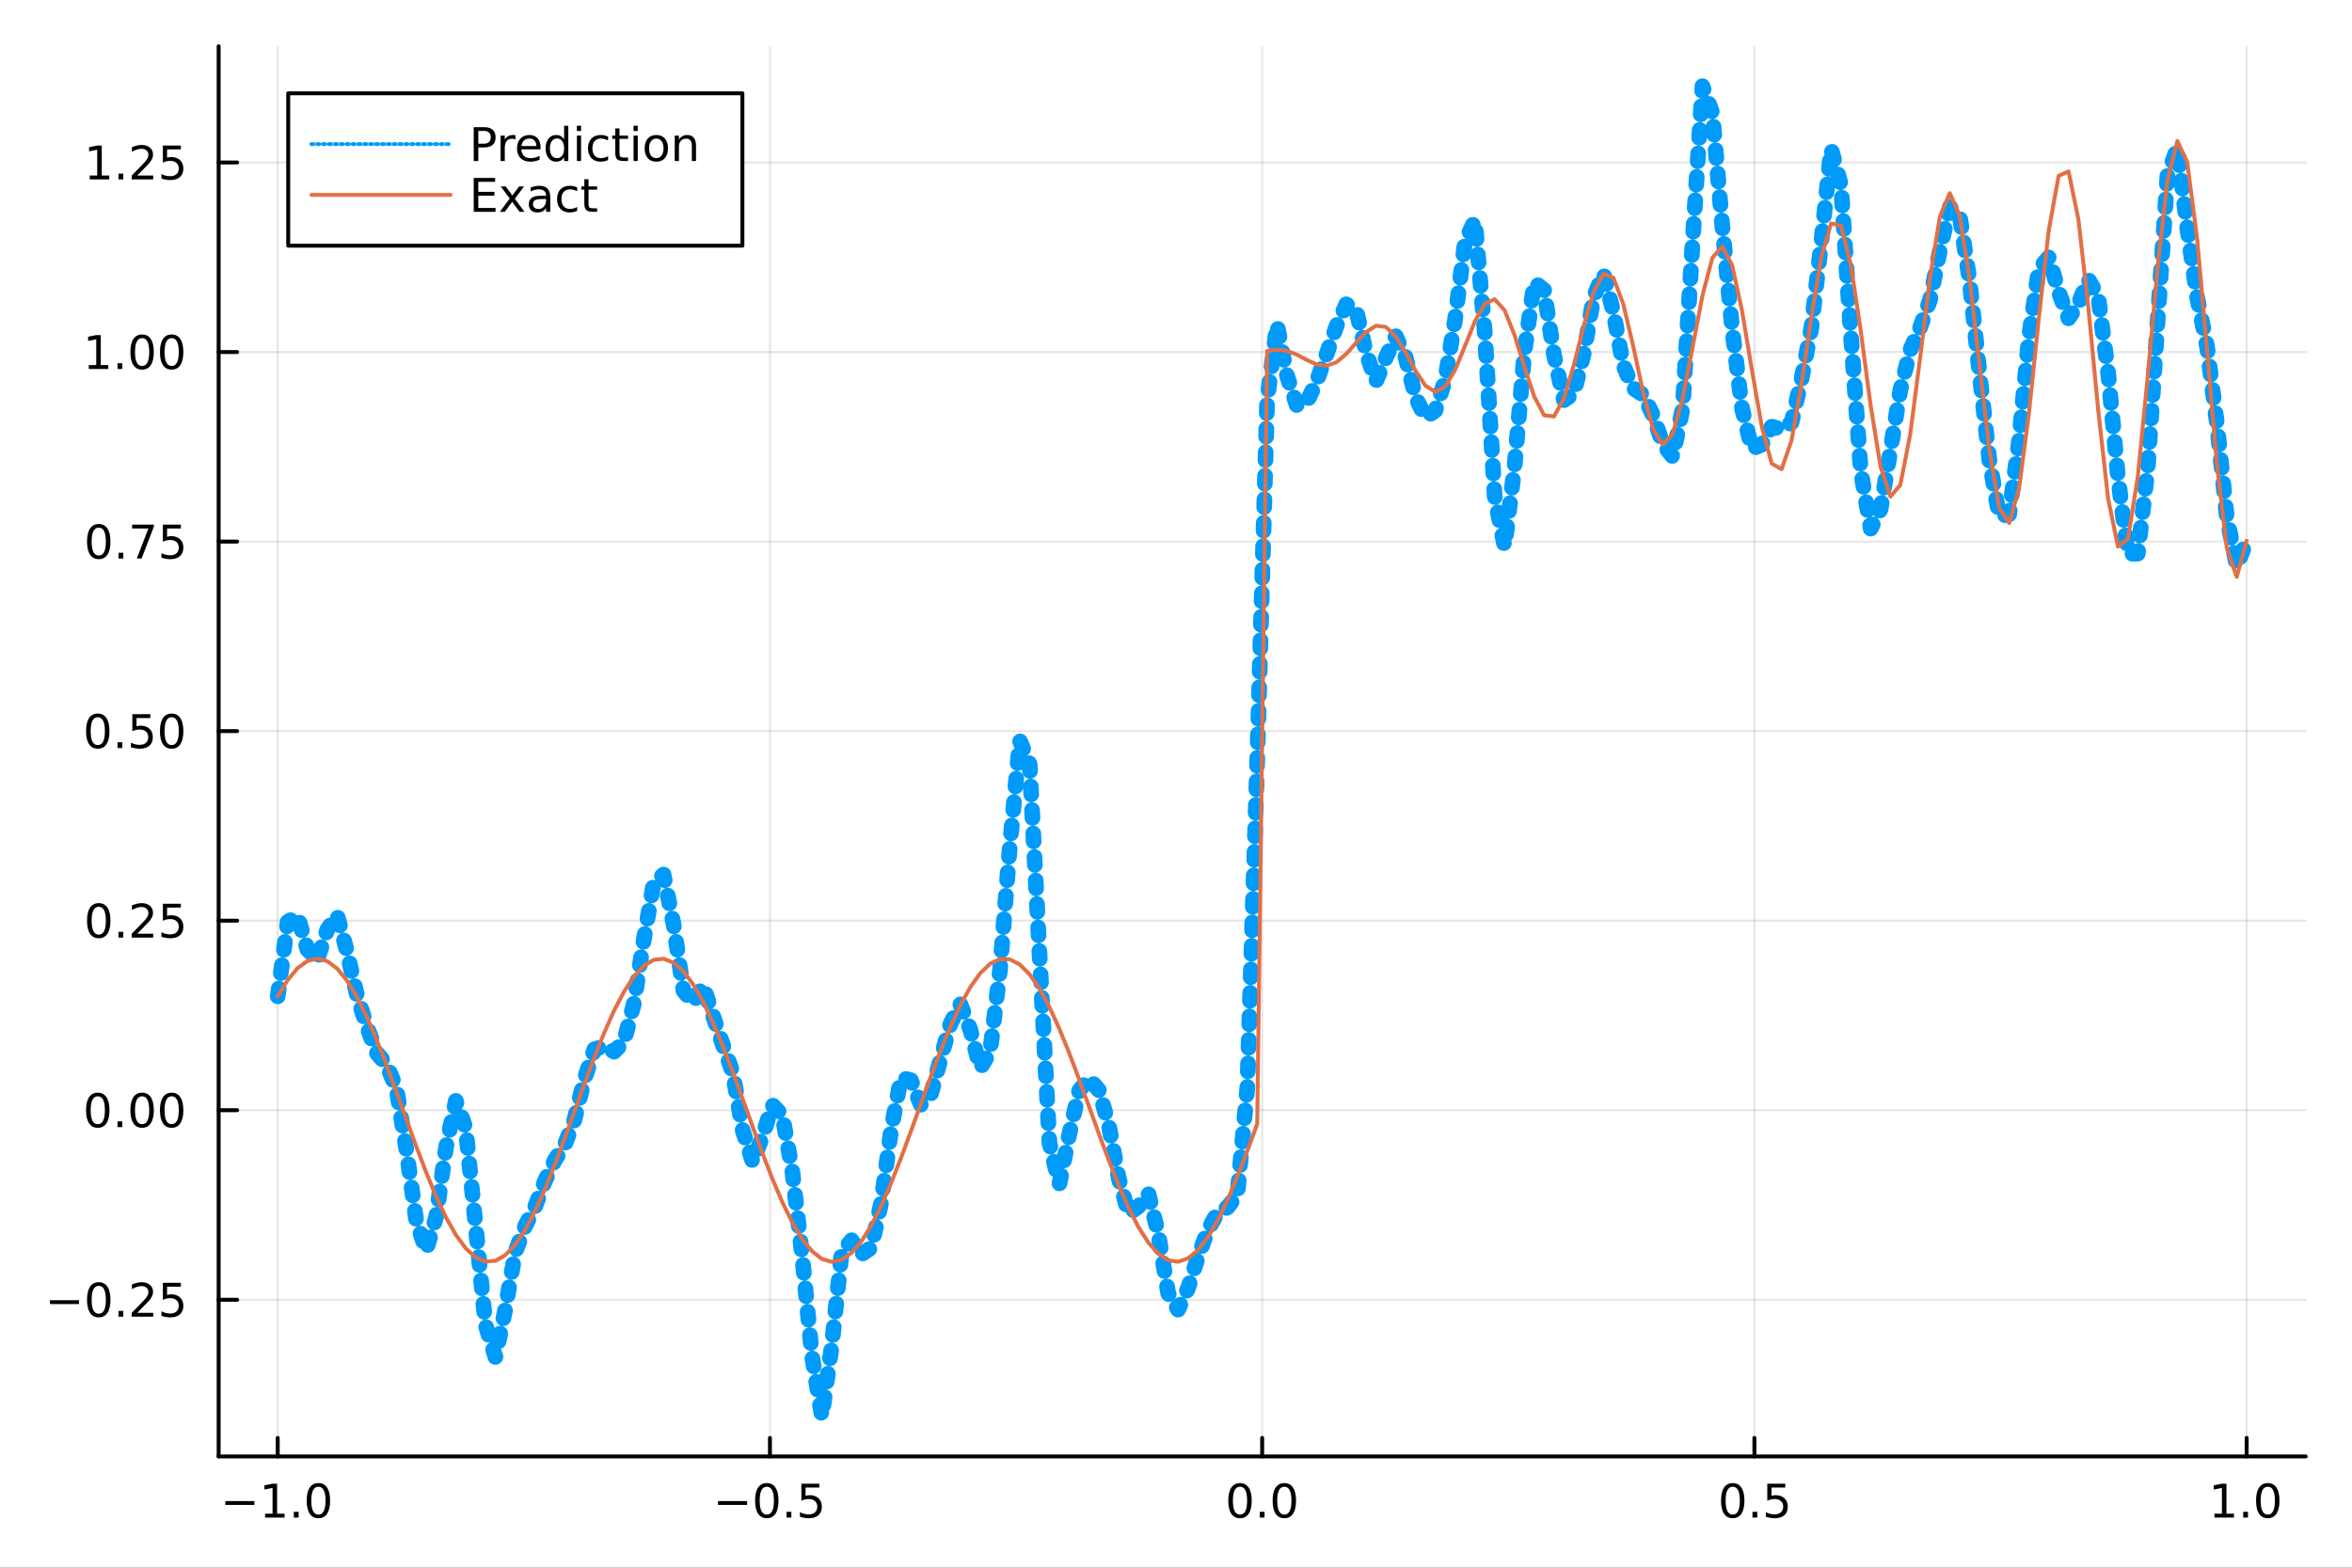 <?xml version="1.0" encoding="utf-8"?>
<svg xmlns="http://www.w3.org/2000/svg" xmlns:xlink="http://www.w3.org/1999/xlink" width="600" height="400" viewBox="0 0 2400 1600">
<rect x="0" y="0" width="2400" height="1600" fill="#333333" stroke="none"/>
<defs>
  <clipPath id="clip300">
    <rect x="0" y="0" width="2400" height="1600"/>
  </clipPath>
</defs>
<path clip-path="url(#clip300)" d="
M0 1600 L2400 1600 L2400 0 L0 0  Z
  " fill="#ffffff" fill-rule="evenodd" fill-opacity="1"/>
<defs>
  <clipPath id="clip301">
    <rect x="480" y="0" width="1681" height="1600"/>
  </clipPath>
</defs>
<path clip-path="url(#clip300)" d="
M223.103 1486.45 L2352.76 1486.45 L2352.76 47.244 L223.103 47.244  Z
  " fill="#ffffff" fill-rule="evenodd" fill-opacity="1"/>
<defs>
  <clipPath id="clip302">
    <rect x="223" y="47" width="2131" height="1440"/>
  </clipPath>
</defs>
<polyline clip-path="url(#clip302)" style="stroke:#000000; stroke-linecap:round; stroke-linejoin:round; stroke-width:2; stroke-opacity:0.1; fill:none" points="
  283.376,1486.45 283.376,47.244 
  "/>
<polyline clip-path="url(#clip302)" style="stroke:#000000; stroke-linecap:round; stroke-linejoin:round; stroke-width:2; stroke-opacity:0.1; fill:none" points="
  785.652,1486.45 785.652,47.244 
  "/>
<polyline clip-path="url(#clip302)" style="stroke:#000000; stroke-linecap:round; stroke-linejoin:round; stroke-width:2; stroke-opacity:0.1; fill:none" points="
  1287.93,1486.45 1287.93,47.244 
  "/>
<polyline clip-path="url(#clip302)" style="stroke:#000000; stroke-linecap:round; stroke-linejoin:round; stroke-width:2; stroke-opacity:0.1; fill:none" points="
  1790.21,1486.45 1790.21,47.244 
  "/>
<polyline clip-path="url(#clip302)" style="stroke:#000000; stroke-linecap:round; stroke-linejoin:round; stroke-width:2; stroke-opacity:0.1; fill:none" points="
  2292.48,1486.45 2292.48,47.244 
  "/>
<polyline clip-path="url(#clip300)" style="stroke:#000000; stroke-linecap:round; stroke-linejoin:round; stroke-width:4; stroke-opacity:1; fill:none" points="
  223.103,1486.45 2352.76,1486.45 
  "/>
<polyline clip-path="url(#clip300)" style="stroke:#000000; stroke-linecap:round; stroke-linejoin:round; stroke-width:4; stroke-opacity:1; fill:none" points="
  283.376,1486.45 283.376,1467.55 
  "/>
<polyline clip-path="url(#clip300)" style="stroke:#000000; stroke-linecap:round; stroke-linejoin:round; stroke-width:4; stroke-opacity:1; fill:none" points="
  785.652,1486.45 785.652,1467.55 
  "/>
<polyline clip-path="url(#clip300)" style="stroke:#000000; stroke-linecap:round; stroke-linejoin:round; stroke-width:4; stroke-opacity:1; fill:none" points="
  1287.93,1486.45 1287.93,1467.55 
  "/>
<polyline clip-path="url(#clip300)" style="stroke:#000000; stroke-linecap:round; stroke-linejoin:round; stroke-width:4; stroke-opacity:1; fill:none" points="
  1790.21,1486.45 1790.21,1467.55 
  "/>
<polyline clip-path="url(#clip300)" style="stroke:#000000; stroke-linecap:round; stroke-linejoin:round; stroke-width:4; stroke-opacity:1; fill:none" points="
  2292.48,1486.45 2292.48,1467.55 
  "/>
<path clip-path="url(#clip300)" d="M229.904 1532.02 L259.58 1532.02 L259.58 1535.95 L229.904 1535.95 L229.904 1532.02 Z" fill="#000000" fill-rule="evenodd" fill-opacity="1" /><path clip-path="url(#clip300)" d="M270.482 1544.91 L278.121 1544.91 L278.121 1518.55 L269.811 1520.21 L269.811 1515.95 L278.075 1514.29 L282.751 1514.29 L282.751 1544.91 L290.39 1544.91 L290.39 1548.85 L270.482 1548.85 L270.482 1544.91 Z" fill="#000000" fill-rule="evenodd" fill-opacity="1" /><path clip-path="url(#clip300)" d="M299.834 1542.97 L304.718 1542.97 L304.718 1548.85 L299.834 1548.85 L299.834 1542.97 Z" fill="#000000" fill-rule="evenodd" fill-opacity="1" /><path clip-path="url(#clip300)" d="M324.903 1517.37 Q321.292 1517.37 319.463 1520.93 Q317.658 1524.47 317.658 1531.6 Q317.658 1538.71 319.463 1542.27 Q321.292 1545.82 324.903 1545.82 Q328.538 1545.82 330.343 1542.27 Q332.172 1538.71 332.172 1531.6 Q332.172 1524.47 330.343 1520.93 Q328.538 1517.37 324.903 1517.37 M324.903 1513.66 Q330.713 1513.66 333.769 1518.27 Q336.848 1522.85 336.848 1531.6 Q336.848 1540.33 333.769 1544.94 Q330.713 1549.52 324.903 1549.52 Q319.093 1549.52 316.014 1544.94 Q312.959 1540.33 312.959 1531.6 Q312.959 1522.85 316.014 1518.27 Q319.093 1513.66 324.903 1513.66 Z" fill="#000000" fill-rule="evenodd" fill-opacity="1" /><path clip-path="url(#clip300)" d="M732.678 1532.02 L762.354 1532.02 L762.354 1535.95 L732.678 1535.95 L732.678 1532.02 Z" fill="#000000" fill-rule="evenodd" fill-opacity="1" /><path clip-path="url(#clip300)" d="M782.446 1517.37 Q778.835 1517.37 777.007 1520.93 Q775.201 1524.47 775.201 1531.6 Q775.201 1538.71 777.007 1542.27 Q778.835 1545.82 782.446 1545.82 Q786.081 1545.82 787.886 1542.27 Q789.715 1538.71 789.715 1531.6 Q789.715 1524.47 787.886 1520.93 Q786.081 1517.37 782.446 1517.37 M782.446 1513.66 Q788.257 1513.66 791.312 1518.27 Q794.391 1522.85 794.391 1531.6 Q794.391 1540.33 791.312 1544.94 Q788.257 1549.52 782.446 1549.52 Q776.636 1549.52 773.558 1544.94 Q770.502 1540.33 770.502 1531.6 Q770.502 1522.85 773.558 1518.27 Q776.636 1513.66 782.446 1513.66 Z" fill="#000000" fill-rule="evenodd" fill-opacity="1" /><path clip-path="url(#clip300)" d="M802.608 1542.97 L807.493 1542.97 L807.493 1548.85 L802.608 1548.85 L802.608 1542.97 Z" fill="#000000" fill-rule="evenodd" fill-opacity="1" /><path clip-path="url(#clip300)" d="M817.724 1514.29 L836.08 1514.29 L836.08 1518.22 L822.006 1518.22 L822.006 1526.7 Q823.025 1526.35 824.043 1526.19 Q825.062 1526 826.08 1526 Q831.867 1526 835.247 1529.17 Q838.627 1532.34 838.627 1537.76 Q838.627 1543.34 835.155 1546.44 Q831.682 1549.52 825.363 1549.52 Q823.187 1549.52 820.918 1549.15 Q818.673 1548.78 816.266 1548.04 L816.266 1543.34 Q818.349 1544.47 820.571 1545.03 Q822.793 1545.58 825.27 1545.58 Q829.275 1545.58 831.613 1543.48 Q833.951 1541.37 833.951 1537.76 Q833.951 1534.15 831.613 1532.04 Q829.275 1529.94 825.27 1529.94 Q823.395 1529.94 821.52 1530.35 Q819.668 1530.77 817.724 1531.65 L817.724 1514.29 Z" fill="#000000" fill-rule="evenodd" fill-opacity="1" /><path clip-path="url(#clip300)" d="M1265.31 1517.37 Q1261.7 1517.37 1259.87 1520.93 Q1258.07 1524.47 1258.07 1531.6 Q1258.07 1538.71 1259.87 1542.27 Q1261.7 1545.82 1265.31 1545.82 Q1268.95 1545.82 1270.75 1542.27 Q1272.58 1538.71 1272.58 1531.6 Q1272.58 1524.47 1270.75 1520.93 Q1268.95 1517.37 1265.31 1517.37 M1265.31 1513.66 Q1271.12 1513.66 1274.18 1518.27 Q1277.26 1522.85 1277.26 1531.6 Q1277.26 1540.33 1274.18 1544.94 Q1271.12 1549.52 1265.31 1549.52 Q1259.5 1549.52 1256.42 1544.94 Q1253.37 1540.33 1253.37 1531.6 Q1253.37 1522.85 1256.42 1518.27 Q1259.5 1513.66 1265.31 1513.66 Z" fill="#000000" fill-rule="evenodd" fill-opacity="1" /><path clip-path="url(#clip300)" d="M1285.48 1542.97 L1290.36 1542.97 L1290.36 1548.85 L1285.48 1548.85 L1285.48 1542.97 Z" fill="#000000" fill-rule="evenodd" fill-opacity="1" /><path clip-path="url(#clip300)" d="M1310.54 1517.37 Q1306.93 1517.37 1305.11 1520.93 Q1303.3 1524.47 1303.3 1531.6 Q1303.3 1538.71 1305.11 1542.27 Q1306.93 1545.82 1310.54 1545.82 Q1314.18 1545.82 1315.98 1542.27 Q1317.81 1538.71 1317.81 1531.6 Q1317.81 1524.47 1315.98 1520.93 Q1314.18 1517.37 1310.54 1517.37 M1310.54 1513.66 Q1316.35 1513.66 1319.41 1518.27 Q1322.49 1522.85 1322.49 1531.6 Q1322.49 1540.33 1319.41 1544.94 Q1316.35 1549.52 1310.54 1549.52 Q1304.73 1549.52 1301.66 1544.94 Q1298.6 1540.33 1298.6 1531.6 Q1298.6 1522.85 1301.66 1518.27 Q1304.73 1513.66 1310.54 1513.66 Z" fill="#000000" fill-rule="evenodd" fill-opacity="1" /><path clip-path="url(#clip300)" d="M1768.09 1517.37 Q1764.48 1517.37 1762.65 1520.93 Q1760.84 1524.47 1760.84 1531.6 Q1760.84 1538.71 1762.65 1542.27 Q1764.48 1545.82 1768.09 1545.82 Q1771.72 1545.82 1773.53 1542.27 Q1775.36 1538.71 1775.36 1531.6 Q1775.36 1524.47 1773.53 1520.93 Q1771.72 1517.37 1768.09 1517.37 M1768.09 1513.66 Q1773.9 1513.66 1776.95 1518.27 Q1780.03 1522.85 1780.03 1531.6 Q1780.03 1540.33 1776.95 1544.94 Q1773.9 1549.52 1768.09 1549.52 Q1762.28 1549.52 1759.2 1544.94 Q1756.14 1540.33 1756.14 1531.6 Q1756.14 1522.85 1759.2 1518.27 Q1762.28 1513.66 1768.09 1513.66 Z" fill="#000000" fill-rule="evenodd" fill-opacity="1" /><path clip-path="url(#clip300)" d="M1788.25 1542.97 L1793.13 1542.97 L1793.13 1548.85 L1788.25 1548.85 L1788.25 1542.97 Z" fill="#000000" fill-rule="evenodd" fill-opacity="1" /><path clip-path="url(#clip300)" d="M1803.37 1514.29 L1821.72 1514.29 L1821.72 1518.22 L1807.65 1518.22 L1807.65 1526.7 Q1808.67 1526.35 1809.69 1526.19 Q1810.7 1526 1811.72 1526 Q1817.51 1526 1820.89 1529.17 Q1824.27 1532.34 1824.27 1537.76 Q1824.27 1543.34 1820.8 1546.44 Q1817.32 1549.52 1811 1549.52 Q1808.83 1549.52 1806.56 1549.15 Q1804.31 1548.78 1801.91 1548.04 L1801.91 1543.34 Q1803.99 1544.47 1806.21 1545.03 Q1808.44 1545.58 1810.91 1545.58 Q1814.92 1545.58 1817.25 1543.48 Q1819.59 1541.37 1819.59 1537.76 Q1819.59 1534.15 1817.25 1532.04 Q1814.92 1529.94 1810.91 1529.94 Q1809.04 1529.94 1807.16 1530.35 Q1805.31 1530.77 1803.37 1531.65 L1803.37 1514.29 Z" fill="#000000" fill-rule="evenodd" fill-opacity="1" /><path clip-path="url(#clip300)" d="M2259.64 1544.91 L2267.27 1544.91 L2267.27 1518.55 L2258.96 1520.21 L2258.96 1515.95 L2267.23 1514.29 L2271.9 1514.29 L2271.9 1544.91 L2279.54 1544.91 L2279.54 1548.85 L2259.64 1548.85 L2259.64 1544.91 Z" fill="#000000" fill-rule="evenodd" fill-opacity="1" /><path clip-path="url(#clip300)" d="M2288.99 1542.97 L2293.87 1542.97 L2293.87 1548.85 L2288.99 1548.85 L2288.99 1542.97 Z" fill="#000000" fill-rule="evenodd" fill-opacity="1" /><path clip-path="url(#clip300)" d="M2314.06 1517.37 Q2310.45 1517.37 2308.62 1520.93 Q2306.81 1524.47 2306.81 1531.6 Q2306.81 1538.71 2308.62 1542.27 Q2310.45 1545.82 2314.06 1545.82 Q2317.69 1545.82 2319.5 1542.27 Q2321.33 1538.71 2321.33 1531.6 Q2321.33 1524.47 2319.5 1520.93 Q2317.69 1517.37 2314.06 1517.37 M2314.06 1513.66 Q2319.87 1513.66 2322.92 1518.27 Q2326 1522.85 2326 1531.6 Q2326 1540.33 2322.92 1544.94 Q2319.87 1549.52 2314.06 1549.52 Q2308.25 1549.52 2305.17 1544.94 Q2302.11 1540.33 2302.11 1531.6 Q2302.11 1522.85 2305.17 1518.27 Q2308.25 1513.66 2314.06 1513.66 Z" fill="#000000" fill-rule="evenodd" fill-opacity="1" /><polyline clip-path="url(#clip302)" style="stroke:#000000; stroke-linecap:round; stroke-linejoin:round; stroke-width:2; stroke-opacity:0.1; fill:none" points="
  223.103,1326.56 2352.76,1326.56 
  "/>
<polyline clip-path="url(#clip302)" style="stroke:#000000; stroke-linecap:round; stroke-linejoin:round; stroke-width:2; stroke-opacity:0.1; fill:none" points="
  223.103,1133.1 2352.76,1133.1 
  "/>
<polyline clip-path="url(#clip302)" style="stroke:#000000; stroke-linecap:round; stroke-linejoin:round; stroke-width:2; stroke-opacity:0.1; fill:none" points="
  223.103,939.647 2352.76,939.647 
  "/>
<polyline clip-path="url(#clip302)" style="stroke:#000000; stroke-linecap:round; stroke-linejoin:round; stroke-width:2; stroke-opacity:0.1; fill:none" points="
  223.103,746.191 2352.76,746.191 
  "/>
<polyline clip-path="url(#clip302)" style="stroke:#000000; stroke-linecap:round; stroke-linejoin:round; stroke-width:2; stroke-opacity:0.1; fill:none" points="
  223.103,552.735 2352.76,552.735 
  "/>
<polyline clip-path="url(#clip302)" style="stroke:#000000; stroke-linecap:round; stroke-linejoin:round; stroke-width:2; stroke-opacity:0.1; fill:none" points="
  223.103,359.279 2352.76,359.279 
  "/>
<polyline clip-path="url(#clip302)" style="stroke:#000000; stroke-linecap:round; stroke-linejoin:round; stroke-width:2; stroke-opacity:0.1; fill:none" points="
  223.103,165.822 2352.76,165.822 
  "/>
<polyline clip-path="url(#clip300)" style="stroke:#000000; stroke-linecap:round; stroke-linejoin:round; stroke-width:4; stroke-opacity:1; fill:none" points="
  223.103,1486.45 223.103,47.244 
  "/>
<polyline clip-path="url(#clip300)" style="stroke:#000000; stroke-linecap:round; stroke-linejoin:round; stroke-width:4; stroke-opacity:1; fill:none" points="
  223.103,1326.56 242,1326.56 
  "/>
<polyline clip-path="url(#clip300)" style="stroke:#000000; stroke-linecap:round; stroke-linejoin:round; stroke-width:4; stroke-opacity:1; fill:none" points="
  223.103,1133.1 242,1133.1 
  "/>
<polyline clip-path="url(#clip300)" style="stroke:#000000; stroke-linecap:round; stroke-linejoin:round; stroke-width:4; stroke-opacity:1; fill:none" points="
  223.103,939.647 242,939.647 
  "/>
<polyline clip-path="url(#clip300)" style="stroke:#000000; stroke-linecap:round; stroke-linejoin:round; stroke-width:4; stroke-opacity:1; fill:none" points="
  223.103,746.191 242,746.191 
  "/>
<polyline clip-path="url(#clip300)" style="stroke:#000000; stroke-linecap:round; stroke-linejoin:round; stroke-width:4; stroke-opacity:1; fill:none" points="
  223.103,552.735 242,552.735 
  "/>
<polyline clip-path="url(#clip300)" style="stroke:#000000; stroke-linecap:round; stroke-linejoin:round; stroke-width:4; stroke-opacity:1; fill:none" points="
  223.103,359.279 242,359.279 
  "/>
<polyline clip-path="url(#clip300)" style="stroke:#000000; stroke-linecap:round; stroke-linejoin:round; stroke-width:4; stroke-opacity:1; fill:none" points="
  223.103,165.822 242,165.822 
  "/>
<path clip-path="url(#clip300)" d="M50.992 1327.01 L80.668 1327.01 L80.668 1330.95 L50.992 1330.95 L50.992 1327.01 Z" fill="#000000" fill-rule="evenodd" fill-opacity="1" /><path clip-path="url(#clip300)" d="M100.76 1312.36 Q97.149 1312.36 95.321 1315.92 Q93.515 1319.46 93.515 1326.59 Q93.515 1333.7 95.321 1337.27 Q97.149 1340.81 100.76 1340.81 Q104.395 1340.81 106.2 1337.27 Q108.029 1333.7 108.029 1326.59 Q108.029 1319.46 106.2 1315.92 Q104.395 1312.36 100.76 1312.36 M100.76 1308.65 Q106.571 1308.65 109.626 1313.26 Q112.705 1317.84 112.705 1326.59 Q112.705 1335.32 109.626 1339.93 Q106.571 1344.51 100.76 1344.51 Q94.95 1344.51 91.871 1339.93 Q88.816 1335.32 88.816 1326.59 Q88.816 1317.84 91.871 1313.26 Q94.95 1308.65 100.76 1308.65 Z" fill="#000000" fill-rule="evenodd" fill-opacity="1" /><path clip-path="url(#clip300)" d="M120.922 1337.96 L125.807 1337.96 L125.807 1343.84 L120.922 1343.84 L120.922 1337.96 Z" fill="#000000" fill-rule="evenodd" fill-opacity="1" /><path clip-path="url(#clip300)" d="M140.019 1339.9 L156.339 1339.9 L156.339 1343.84 L134.394 1343.84 L134.394 1339.9 Q137.056 1337.15 141.64 1332.52 Q146.246 1327.87 147.427 1326.53 Q149.672 1324 150.552 1322.27 Q151.455 1320.51 151.455 1318.82 Q151.455 1316.06 149.51 1314.33 Q147.589 1312.59 144.487 1312.59 Q142.288 1312.59 139.834 1313.35 Q137.404 1314.12 134.626 1315.67 L134.626 1310.95 Q137.45 1309.81 139.904 1309.23 Q142.357 1308.65 144.394 1308.65 Q149.765 1308.65 152.959 1311.34 Q156.154 1314.03 156.154 1318.52 Q156.154 1320.65 155.343 1322.57 Q154.556 1324.46 152.45 1327.06 Q151.871 1327.73 148.769 1330.95 Q145.668 1334.14 140.019 1339.9 Z" fill="#000000" fill-rule="evenodd" fill-opacity="1" /><path clip-path="url(#clip300)" d="M166.2 1309.28 L184.556 1309.28 L184.556 1313.21 L170.482 1313.21 L170.482 1321.69 Q171.501 1321.34 172.519 1321.18 Q173.538 1320.99 174.556 1320.99 Q180.343 1320.99 183.723 1324.16 Q187.103 1327.34 187.103 1332.75 Q187.103 1338.33 183.63 1341.43 Q180.158 1344.51 173.839 1344.51 Q171.663 1344.51 169.394 1344.14 Q167.149 1343.77 164.742 1343.03 L164.742 1338.33 Q166.825 1339.46 169.047 1340.02 Q171.269 1340.58 173.746 1340.58 Q177.751 1340.58 180.089 1338.47 Q182.427 1336.36 182.427 1332.75 Q182.427 1329.14 180.089 1327.03 Q177.751 1324.93 173.746 1324.93 Q171.871 1324.93 169.996 1325.34 Q168.144 1325.76 166.2 1326.64 L166.2 1309.28 Z" fill="#000000" fill-rule="evenodd" fill-opacity="1" /><path clip-path="url(#clip300)" d="M99.765 1118.9 Q96.154 1118.9 94.325 1122.47 Q92.52 1126.01 92.52 1133.14 Q92.52 1140.24 94.325 1143.81 Q96.154 1147.35 99.765 1147.35 Q103.399 1147.35 105.205 1143.81 Q107.033 1140.24 107.033 1133.14 Q107.033 1126.01 105.205 1122.47 Q103.399 1118.9 99.765 1118.9 M99.765 1115.2 Q105.575 1115.2 108.631 1119.8 Q111.709 1124.39 111.709 1133.14 Q111.709 1141.87 108.631 1146.47 Q105.575 1151.05 99.765 1151.05 Q93.955 1151.05 90.876 1146.47 Q87.821 1141.87 87.821 1133.14 Q87.821 1124.39 90.876 1119.8 Q93.955 1115.2 99.765 1115.2 Z" fill="#000000" fill-rule="evenodd" fill-opacity="1" /><path clip-path="url(#clip300)" d="M119.927 1144.5 L124.811 1144.5 L124.811 1150.38 L119.927 1150.38 L119.927 1144.5 Z" fill="#000000" fill-rule="evenodd" fill-opacity="1" /><path clip-path="url(#clip300)" d="M144.996 1118.9 Q141.385 1118.9 139.556 1122.47 Q137.751 1126.01 137.751 1133.14 Q137.751 1140.24 139.556 1143.81 Q141.385 1147.35 144.996 1147.35 Q148.63 1147.35 150.436 1143.81 Q152.265 1140.24 152.265 1133.14 Q152.265 1126.01 150.436 1122.47 Q148.63 1118.9 144.996 1118.9 M144.996 1115.2 Q150.806 1115.2 153.862 1119.8 Q156.941 1124.39 156.941 1133.14 Q156.941 1141.87 153.862 1146.47 Q150.806 1151.05 144.996 1151.05 Q139.186 1151.05 136.107 1146.47 Q133.052 1141.87 133.052 1133.14 Q133.052 1124.39 136.107 1119.8 Q139.186 1115.2 144.996 1115.2 Z" fill="#000000" fill-rule="evenodd" fill-opacity="1" /><path clip-path="url(#clip300)" d="M175.158 1118.9 Q171.547 1118.9 169.718 1122.47 Q167.913 1126.01 167.913 1133.14 Q167.913 1140.24 169.718 1143.81 Q171.547 1147.35 175.158 1147.35 Q178.792 1147.35 180.598 1143.81 Q182.427 1140.24 182.427 1133.14 Q182.427 1126.01 180.598 1122.47 Q178.792 1118.9 175.158 1118.9 M175.158 1115.2 Q180.968 1115.2 184.024 1119.8 Q187.103 1124.39 187.103 1133.14 Q187.103 1141.87 184.024 1146.47 Q180.968 1151.05 175.158 1151.05 Q169.348 1151.05 166.269 1146.47 Q163.214 1141.87 163.214 1133.14 Q163.214 1124.39 166.269 1119.8 Q169.348 1115.2 175.158 1115.2 Z" fill="#000000" fill-rule="evenodd" fill-opacity="1" /><path clip-path="url(#clip300)" d="M100.76 925.446 Q97.149 925.446 95.321 929.011 Q93.515 932.552 93.515 939.682 Q93.515 946.788 95.321 950.353 Q97.149 953.895 100.76 953.895 Q104.395 953.895 106.2 950.353 Q108.029 946.788 108.029 939.682 Q108.029 932.552 106.2 929.011 Q104.395 925.446 100.76 925.446 M100.76 921.742 Q106.571 921.742 109.626 926.349 Q112.705 930.932 112.705 939.682 Q112.705 948.409 109.626 953.015 Q106.571 957.599 100.76 957.599 Q94.95 957.599 91.871 953.015 Q88.816 948.409 88.816 939.682 Q88.816 930.932 91.871 926.349 Q94.95 921.742 100.76 921.742 Z" fill="#000000" fill-rule="evenodd" fill-opacity="1" /><path clip-path="url(#clip300)" d="M120.922 951.048 L125.807 951.048 L125.807 956.927 L120.922 956.927 L120.922 951.048 Z" fill="#000000" fill-rule="evenodd" fill-opacity="1" /><path clip-path="url(#clip300)" d="M140.019 952.992 L156.339 952.992 L156.339 956.927 L134.394 956.927 L134.394 952.992 Q137.056 950.238 141.64 945.608 Q146.246 940.955 147.427 939.613 Q149.672 937.089 150.552 935.353 Q151.455 933.594 151.455 931.904 Q151.455 929.15 149.51 927.414 Q147.589 925.677 144.487 925.677 Q142.288 925.677 139.834 926.441 Q137.404 927.205 134.626 928.756 L134.626 924.034 Q137.45 922.9 139.904 922.321 Q142.357 921.742 144.394 921.742 Q149.765 921.742 152.959 924.427 Q156.154 927.113 156.154 931.603 Q156.154 933.733 155.343 935.654 Q154.556 937.552 152.45 940.145 Q151.871 940.816 148.769 944.034 Q145.668 947.228 140.019 952.992 Z" fill="#000000" fill-rule="evenodd" fill-opacity="1" /><path clip-path="url(#clip300)" d="M166.2 922.367 L184.556 922.367 L184.556 926.302 L170.482 926.302 L170.482 934.775 Q171.501 934.427 172.519 934.265 Q173.538 934.08 174.556 934.08 Q180.343 934.08 183.723 937.251 Q187.103 940.423 187.103 945.839 Q187.103 951.418 183.63 954.52 Q180.158 957.599 173.839 957.599 Q171.663 957.599 169.394 957.228 Q167.149 956.858 164.742 956.117 L164.742 951.418 Q166.825 952.552 169.047 953.108 Q171.269 953.663 173.746 953.663 Q177.751 953.663 180.089 951.557 Q182.427 949.45 182.427 945.839 Q182.427 942.228 180.089 940.122 Q177.751 938.015 173.746 938.015 Q171.871 938.015 169.996 938.432 Q168.144 938.849 166.2 939.728 L166.2 922.367 Z" fill="#000000" fill-rule="evenodd" fill-opacity="1" /><path clip-path="url(#clip300)" d="M99.765 731.99 Q96.154 731.99 94.325 735.555 Q92.52 739.096 92.52 746.226 Q92.52 753.332 94.325 756.897 Q96.154 760.439 99.765 760.439 Q103.399 760.439 105.205 756.897 Q107.033 753.332 107.033 746.226 Q107.033 739.096 105.205 735.555 Q103.399 731.99 99.765 731.99 M99.765 728.286 Q105.575 728.286 108.631 732.893 Q111.709 737.476 111.709 746.226 Q111.709 754.953 108.631 759.559 Q105.575 764.142 99.765 764.142 Q93.955 764.142 90.876 759.559 Q87.821 754.953 87.821 746.226 Q87.821 737.476 90.876 732.893 Q93.955 728.286 99.765 728.286 Z" fill="#000000" fill-rule="evenodd" fill-opacity="1" /><path clip-path="url(#clip300)" d="M119.927 757.591 L124.811 757.591 L124.811 763.471 L119.927 763.471 L119.927 757.591 Z" fill="#000000" fill-rule="evenodd" fill-opacity="1" /><path clip-path="url(#clip300)" d="M135.043 728.911 L153.399 728.911 L153.399 732.846 L139.325 732.846 L139.325 741.318 Q140.343 740.971 141.362 740.809 Q142.381 740.624 143.399 740.624 Q149.186 740.624 152.566 743.795 Q155.945 746.967 155.945 752.383 Q155.945 757.962 152.473 761.064 Q149.001 764.142 142.681 764.142 Q140.506 764.142 138.237 763.772 Q135.992 763.402 133.584 762.661 L133.584 757.962 Q135.668 759.096 137.89 759.652 Q140.112 760.207 142.589 760.207 Q146.593 760.207 148.931 758.101 Q151.269 755.994 151.269 752.383 Q151.269 748.772 148.931 746.666 Q146.593 744.559 142.589 744.559 Q140.714 744.559 138.839 744.976 Q136.987 745.392 135.043 746.272 L135.043 728.911 Z" fill="#000000" fill-rule="evenodd" fill-opacity="1" /><path clip-path="url(#clip300)" d="M175.158 731.99 Q171.547 731.99 169.718 735.555 Q167.913 739.096 167.913 746.226 Q167.913 753.332 169.718 756.897 Q171.547 760.439 175.158 760.439 Q178.792 760.439 180.598 756.897 Q182.427 753.332 182.427 746.226 Q182.427 739.096 180.598 735.555 Q178.792 731.99 175.158 731.99 M175.158 728.286 Q180.968 728.286 184.024 732.893 Q187.103 737.476 187.103 746.226 Q187.103 754.953 184.024 759.559 Q180.968 764.142 175.158 764.142 Q169.348 764.142 166.269 759.559 Q163.214 754.953 163.214 746.226 Q163.214 737.476 166.269 732.893 Q169.348 728.286 175.158 728.286 Z" fill="#000000" fill-rule="evenodd" fill-opacity="1" /><path clip-path="url(#clip300)" d="M100.76 538.534 Q97.149 538.534 95.321 542.098 Q93.515 545.64 93.515 552.77 Q93.515 559.876 95.321 563.441 Q97.149 566.982 100.76 566.982 Q104.395 566.982 106.2 563.441 Q108.029 559.876 108.029 552.77 Q108.029 545.64 106.2 542.098 Q104.395 538.534 100.76 538.534 M100.76 534.83 Q106.571 534.83 109.626 539.436 Q112.705 544.02 112.705 552.77 Q112.705 561.496 109.626 566.103 Q106.571 570.686 100.76 570.686 Q94.95 570.686 91.871 566.103 Q88.816 561.496 88.816 552.77 Q88.816 544.02 91.871 539.436 Q94.95 534.83 100.76 534.83 Z" fill="#000000" fill-rule="evenodd" fill-opacity="1" /><path clip-path="url(#clip300)" d="M120.922 564.135 L125.807 564.135 L125.807 570.015 L120.922 570.015 L120.922 564.135 Z" fill="#000000" fill-rule="evenodd" fill-opacity="1" /><path clip-path="url(#clip300)" d="M134.811 535.455 L157.033 535.455 L157.033 537.446 L144.487 570.015 L139.603 570.015 L151.408 539.39 L134.811 539.39 L134.811 535.455 Z" fill="#000000" fill-rule="evenodd" fill-opacity="1" /><path clip-path="url(#clip300)" d="M166.2 535.455 L184.556 535.455 L184.556 539.39 L170.482 539.39 L170.482 547.862 Q171.501 547.515 172.519 547.353 Q173.538 547.168 174.556 547.168 Q180.343 547.168 183.723 550.339 Q187.103 553.51 187.103 558.927 Q187.103 564.506 183.63 567.607 Q180.158 570.686 173.839 570.686 Q171.663 570.686 169.394 570.316 Q167.149 569.945 164.742 569.205 L164.742 564.506 Q166.825 565.64 169.047 566.195 Q171.269 566.751 173.746 566.751 Q177.751 566.751 180.089 564.645 Q182.427 562.538 182.427 558.927 Q182.427 555.316 180.089 553.209 Q177.751 551.103 173.746 551.103 Q171.871 551.103 169.996 551.52 Q168.144 551.936 166.2 552.816 L166.2 535.455 Z" fill="#000000" fill-rule="evenodd" fill-opacity="1" /><path clip-path="url(#clip300)" d="M90.575 372.623 L98.214 372.623 L98.214 346.258 L89.904 347.925 L89.904 343.665 L98.168 341.999 L102.844 341.999 L102.844 372.623 L110.483 372.623 L110.483 376.559 L90.575 376.559 L90.575 372.623 Z" fill="#000000" fill-rule="evenodd" fill-opacity="1" /><path clip-path="url(#clip300)" d="M119.927 370.679 L124.811 370.679 L124.811 376.559 L119.927 376.559 L119.927 370.679 Z" fill="#000000" fill-rule="evenodd" fill-opacity="1" /><path clip-path="url(#clip300)" d="M144.996 345.077 Q141.385 345.077 139.556 348.642 Q137.751 352.184 137.751 359.313 Q137.751 366.42 139.556 369.985 Q141.385 373.526 144.996 373.526 Q148.63 373.526 150.436 369.985 Q152.265 366.42 152.265 359.313 Q152.265 352.184 150.436 348.642 Q148.63 345.077 144.996 345.077 M144.996 341.374 Q150.806 341.374 153.862 345.98 Q156.941 350.563 156.941 359.313 Q156.941 368.04 153.862 372.647 Q150.806 377.23 144.996 377.23 Q139.186 377.23 136.107 372.647 Q133.052 368.04 133.052 359.313 Q133.052 350.563 136.107 345.98 Q139.186 341.374 144.996 341.374 Z" fill="#000000" fill-rule="evenodd" fill-opacity="1" /><path clip-path="url(#clip300)" d="M175.158 345.077 Q171.547 345.077 169.718 348.642 Q167.913 352.184 167.913 359.313 Q167.913 366.42 169.718 369.985 Q171.547 373.526 175.158 373.526 Q178.792 373.526 180.598 369.985 Q182.427 366.42 182.427 359.313 Q182.427 352.184 180.598 348.642 Q178.792 345.077 175.158 345.077 M175.158 341.374 Q180.968 341.374 184.024 345.98 Q187.103 350.563 187.103 359.313 Q187.103 368.04 184.024 372.647 Q180.968 377.23 175.158 377.23 Q169.348 377.23 166.269 372.647 Q163.214 368.04 163.214 359.313 Q163.214 350.563 166.269 345.98 Q169.348 341.374 175.158 341.374 Z" fill="#000000" fill-rule="evenodd" fill-opacity="1" /><path clip-path="url(#clip300)" d="M91.571 179.167 L99.21 179.167 L99.21 152.802 L90.899 154.468 L90.899 150.209 L99.163 148.542 L103.839 148.542 L103.839 179.167 L111.478 179.167 L111.478 183.102 L91.571 183.102 L91.571 179.167 Z" fill="#000000" fill-rule="evenodd" fill-opacity="1" /><path clip-path="url(#clip300)" d="M120.922 177.223 L125.807 177.223 L125.807 183.102 L120.922 183.102 L120.922 177.223 Z" fill="#000000" fill-rule="evenodd" fill-opacity="1" /><path clip-path="url(#clip300)" d="M140.019 179.167 L156.339 179.167 L156.339 183.102 L134.394 183.102 L134.394 179.167 Q137.056 176.413 141.64 171.783 Q146.246 167.13 147.427 165.788 Q149.672 163.265 150.552 161.528 Q151.455 159.769 151.455 158.079 Q151.455 155.325 149.51 153.589 Q147.589 151.853 144.487 151.853 Q142.288 151.853 139.834 152.616 Q137.404 153.38 134.626 154.931 L134.626 150.209 Q137.45 149.075 139.904 148.496 Q142.357 147.917 144.394 147.917 Q149.765 147.917 152.959 150.603 Q156.154 153.288 156.154 157.778 Q156.154 159.908 155.343 161.829 Q154.556 163.728 152.45 166.32 Q151.871 166.991 148.769 170.209 Q145.668 173.403 140.019 179.167 Z" fill="#000000" fill-rule="evenodd" fill-opacity="1" /><path clip-path="url(#clip300)" d="M166.2 148.542 L184.556 148.542 L184.556 152.478 L170.482 152.478 L170.482 160.95 Q171.501 160.603 172.519 160.441 Q173.538 160.255 174.556 160.255 Q180.343 160.255 183.723 163.427 Q187.103 166.598 187.103 172.015 Q187.103 177.593 183.63 180.695 Q180.158 183.774 173.839 183.774 Q171.663 183.774 169.394 183.403 Q167.149 183.033 164.742 182.292 L164.742 177.593 Q166.825 178.727 169.047 179.283 Q171.269 179.839 173.746 179.839 Q177.751 179.839 180.089 177.732 Q182.427 175.626 182.427 172.015 Q182.427 168.403 180.089 166.297 Q177.751 164.19 173.746 164.19 Q171.871 164.19 169.996 164.607 Q168.144 165.024 166.2 165.903 L166.2 148.542 Z" fill="#000000" fill-rule="evenodd" fill-opacity="1" /><polyline clip-path="url(#clip302)" style="stroke:#009af9; stroke-linecap:round; stroke-linejoin:round; stroke-width:16; stroke-opacity:1; fill:none" stroke-dasharray="8, 16" points="
  283.376,1016.88 293.472,941.063 303.568,934.542 313.664,968.941 323.76,979.323 333.856,949.062 343.952,933.821 354.048,971.022 364.144,1015.5 374.24,1047.28 
  384.336,1074.45 394.432,1086.5 404.528,1110.85 414.624,1173.12 424.72,1245.73 434.816,1276.27 444.912,1242.26 455.008,1171.62 465.104,1123.57 475.2,1151.3 
  485.296,1250.46 495.392,1352.12 505.488,1384.86 515.584,1336.18 525.68,1278.21 535.776,1251.48 545.872,1231.78 555.968,1205.5 566.064,1184.09 576.16,1168.55 
  586.256,1142.51 596.352,1101.41 606.448,1071.02 616.544,1067.85 626.64,1073.35 636.736,1063.1 646.832,1023.99 656.928,959.176 667.024,901.269 677.12,892.613 
  687.216,942.89 697.312,1010.87 707.408,1023.58 717.504,1005.9 727.6,1036.78 737.696,1066.71 747.792,1095.01 757.888,1153.7 767.984,1185.7 778.08,1159.75 
  788.176,1127.92 798.272,1138.11 808.369,1194.34 818.465,1280.72 828.561,1383.74 838.657,1445.72 848.753,1373.43 858.849,1277.92 868.945,1265.82 879.041,1280.21 
  889.137,1273.28 899.233,1227.12 909.329,1152.93 919.425,1099.88 929.521,1102.5 939.617,1127.45 949.713,1117.49 959.809,1080.66 969.905,1044.8 980.001,1025 
  990.097,1050.73 1000.19,1090.29 1010.29,1073.43 1020.38,990.191 1030.48,863.203 1040.58,755.87 1050.67,780.185 1060.77,974.093 1070.86,1166.62 1080.96,1208.42 
  1091.06,1157.98 1101.15,1113.15 1111.25,1100.88 1121.34,1112.67 1131.44,1148.4 1141.54,1202.51 1151.63,1238.75 1161.73,1231.26 1171.83,1218.09 1181.92,1259.19 
  1192.02,1319.9 1202.11,1336.63 1212.21,1314.99 1222.31,1283.33 1232.4,1255.59 1242.5,1237.55 1252.59,1232.23 1262.69,1219.09 1272.79,1109.58 1282.88,775.728 
  1292.98,408.837 1303.07,331.087 1313.17,383.101 1323.27,413.763 1333.36,410.711 1343.46,389.293 1353.55,361.746 1363.65,333.018 1373.75,310.579 1383.84,316.113 
  1393.94,359.893 1404.03,389.207 1414.13,365.148 1424.23,343.216 1434.32,364.691 1444.42,405.187 1454.51,426.023 1464.61,418.976 1474.71,387.353 1484.8,325.579 
  1494.9,246.628 1504.99,224.958 1515.09,339.228 1525.19,506.637 1535.28,557.741 1545.38,477.058 1555.47,360.002 1565.57,287.993 1575.67,296.186 1585.76,362.742 
  1595.86,408.363 1605.95,401.452 1616.05,360.832 1626.15,303.281 1636.24,279.049 1646.34,318.64 1656.43,372.931 1666.53,396.111 1676.63,402.908 1686.72,423.742 
  1696.82,453.314 1706.91,466.046 1717.01,416.441 1727.11,247.441 1737.2,87.976 1747.3,115.311 1757.39,229.604 1767.49,335.366 1777.59,416.767 1787.68,458.233 
  1797.78,453.648 1807.87,435.53 1817.97,437.999 1828.07,431.202 1838.16,387.653 1848.26,334.777 1858.35,248.308 1868.45,151.739 1878.55,188.877 1888.64,341.184 
  1898.74,480.419 1908.83,539.5 1918.93,519.695 1929.03,459.229 1939.12,398.053 1949.22,357.192 1959.31,334.201 1969.41,305.996 1979.51,255.391 1989.6,211.294 
  1999.7,220.276 2009.79,286.478 2019.89,380.736 2029.99,470.045 2040.08,527.101 2050.18,524.846 2060.27,449.689 2070.37,343.831 2080.47,274.204 2090.56,262.629 
  2100.66,297.769 2110.75,324.861 2120.85,310.157 2130.95,285.169 2141.04,302.629 2151.14,380.342 2161.23,487.037 2171.33,565.502 2181.43,564.99 2191.52,478.219 
  2201.62,328.212 2211.71,178.737 2221.81,151.031 2231.91,232.705 2242,303.461 2252.1,353.865 2262.19,432.488 2272.29,528.1 2282.39,577.872 2292.48,551.8 
  
  "/>
<polyline clip-path="url(#clip302)" style="stroke:#e26f46; stroke-linecap:round; stroke-linejoin:round; stroke-width:4; stroke-opacity:1; fill:none" points="
  283.376,1016.88 293.472,1000.39 303.568,988.228 313.664,980.798 323.76,978.339 333.856,980.931 343.952,988.489 354.048,1000.77 364.144,1017.36 374.24,1037.74 
  384.336,1061.23 394.432,1087.06 404.528,1114.39 414.624,1142.34 424.72,1169.99 434.816,1196.43 444.912,1220.8 455.008,1242.31 465.104,1260.26 475.2,1274.06 
  485.296,1283.26 495.392,1287.55 505.488,1286.81 515.584,1281.05 525.68,1270.46 535.776,1255.39 545.872,1236.32 555.968,1213.89 566.064,1188.82 576.16,1161.94 
  586.256,1134.11 596.352,1106.25 606.448,1079.26 616.544,1054.04 626.64,1031.39 636.736,1012.06 646.832,996.685 656.928,985.761 667.024,979.646 677.12,978.539 
  687.216,982.476 697.312,991.33 707.408,1004.81 717.504,1022.48 727.6,1043.76 737.696,1067.95 747.792,1094.27 757.888,1121.86 767.984,1149.82 778.08,1177.23 
  788.176,1203.2 798.272,1226.88 808.369,1247.5 818.465,1264.39 828.561,1276.99 838.657,1284.9 848.753,1287.85 858.849,1285.75 868.945,1278.67 879.041,1266.84 
  889.137,1250.65 899.233,1230.62 909.329,1207.4 919.425,1181.76 929.521,1154.54 939.617,1126.61 949.713,1098.89 959.809,1072.3 969.905,1047.68 980.001,1025.86 
  990.097,1007.53 1000.19,993.304 1010.29,983.64 1020.38,978.853 1030.48,979.101 1040.58,984.376 1050.67,994.504 1060.77,1009.16 1070.86,1027.85 1080.96,1049.99 
  1091.06,1074.83 1101.15,1101.58 1111.25,1129.35 1121.34,1157.25 1131.44,1184.36 1141.54,1209.8 1151.63,1232.73 1161.73,1252.42 1171.83,1268.2 1181.92,1279.58 
  1192.02,1286.18 1202.11,1287.78 1212.21,1284.34 1222.31,1275.96 1232.4,1262.91 1242.5,1245.63 1252.59,1224.68 1262.69,1200.74 1272.79,1174.59 1282.88,1147.08 
  1292.98,358.155 1303.07,356.876 1313.17,358.04 1323.27,361.915 1333.36,367.313 1343.46,371.954 1353.55,373.328 1363.65,369.757 1373.75,361.245 1383.84,349.77 
  1393.94,338.85 1404.03,332.471 1414.13,333.695 1424.23,343.428 1434.32,359.798 1444.42,378.429 1454.51,393.601 1464.61,400.001 1474.71,394.523 1484.8,377.525 
  1494.9,353.076 1504.99,328.02 1515.09,310.062 1525.19,305.41 1535.28,316.687 1545.38,341.812 1555.47,374.26 1565.57,404.741 1575.67,423.857 1585.76,424.99 
  1595.86,406.521 1605.95,372.673 1616.05,332.607 1626.15,297.95 1636.24,279.423 1646.34,283.542 1656.43,310.402 1666.53,353.282 1676.63,400.289 1686.72,437.655 
  1696.82,453.765 1706.91,442.748 1717.01,406.523 1727.11,354.602 1737.2,301.617 1747.3,263.199 1757.39,251.368 1767.49,270.796 1777.59,317.104 1787.68,377.768 
  1797.78,435.497 1807.87,473.161 1817.97,478.866 1828.07,449.682 1838.16,392.857 1848.26,324.057 1858.35,263.06 1868.45,228.067 1878.55,230.28 1888.64,270.351 
  1898.74,337.829 1908.83,413.853 1918.93,476.422 1929.03,506.762 1939.12,494.947 1949.22,443.102 1959.31,365.152 1969.41,283.106 1979.51,220.841 1989.6,197.156 
  1999.7,220.109 2009.79,284.341 2019.89,372.261 2029.99,458.853 2040.08,518.792 2050.18,533.848 2060.27,498.413 2070.37,421.484 2080.47,324.416 2090.56,235.001 
  2100.66,179.512 2110.75,174.985 2120.85,224.015 2130.95,313.63 2141.04,418.707 2151.14,509.004 2161.23,557.865 2171.33,550.085 2181.43,486.615 2191.52,384.654 
  2201.62,273.008 2211.71,183.955 2221.81,143.912 2231.91,165.605 2242,244.065 2252.1,357.69 2262.19,474.18 2272.29,559.724 2282.39,588.803 2292.48,551.801 
  
  "/>
<path clip-path="url(#clip300)" d="
M294.091 250.738 L757.547 250.738 L757.547 95.218 L294.091 95.218  Z
  " fill="#ffffff" fill-rule="evenodd" fill-opacity="1"/>
<polyline clip-path="url(#clip300)" style="stroke:#000000; stroke-linecap:round; stroke-linejoin:round; stroke-width:4; stroke-opacity:1; fill:none" points="
  294.091,250.738 757.547,250.738 757.547,95.218 294.091,95.218 294.091,250.738 
  "/>
<polyline clip-path="url(#clip300)" style="stroke:#009af9; stroke-linecap:round; stroke-linejoin:round; stroke-width:4; stroke-opacity:1; fill:none" stroke-dasharray="2, 4" points="
  317.754,147.058 459.731,147.058 
  "/>
<path clip-path="url(#clip300)" d="M488.069 133.62 L488.069 146.606 L493.949 146.606 Q497.213 146.606 498.995 144.916 Q500.778 143.227 500.778 140.102 Q500.778 137 498.995 135.31 Q497.213 133.62 493.949 133.62 L488.069 133.62 M483.393 129.778 L493.949 129.778 Q499.759 129.778 502.722 132.416 Q505.708 135.032 505.708 140.102 Q505.708 145.217 502.722 147.833 Q499.759 150.449 493.949 150.449 L488.069 150.449 L488.069 164.338 L483.393 164.338 L483.393 129.778 Z" fill="#000000" fill-rule="evenodd" fill-opacity="1" /><path clip-path="url(#clip300)" d="M525.986 142.393 Q525.268 141.977 524.412 141.791 Q523.578 141.583 522.56 141.583 Q518.949 141.583 517.004 143.944 Q515.083 146.282 515.083 150.68 L515.083 164.338 L510.801 164.338 L510.801 138.412 L515.083 138.412 L515.083 142.44 Q516.426 140.078 518.578 138.944 Q520.731 137.787 523.81 137.787 Q524.25 137.787 524.782 137.856 Q525.315 137.903 525.963 138.018 L525.986 142.393 Z" fill="#000000" fill-rule="evenodd" fill-opacity="1" /><path clip-path="url(#clip300)" d="M551.588 150.31 L551.588 152.393 L532.004 152.393 Q532.282 156.791 534.643 159.106 Q537.027 161.398 541.264 161.398 Q543.717 161.398 546.009 160.796 Q548.324 160.194 550.592 158.99 L550.592 163.018 Q548.301 163.99 545.893 164.5 Q543.486 165.009 541.009 165.009 Q534.805 165.009 531.171 161.398 Q527.56 157.787 527.56 151.629 Q527.56 145.264 530.986 141.537 Q534.435 137.787 540.268 137.787 Q545.5 137.787 548.532 141.166 Q551.588 144.523 551.588 150.31 M547.328 149.06 Q547.282 145.565 545.361 143.481 Q543.463 141.398 540.314 141.398 Q536.75 141.398 534.597 143.412 Q532.467 145.426 532.143 149.083 L547.328 149.06 Z" fill="#000000" fill-rule="evenodd" fill-opacity="1" /><path clip-path="url(#clip300)" d="M575.638 142.347 L575.638 128.319 L579.898 128.319 L579.898 164.338 L575.638 164.338 L575.638 160.449 Q574.296 162.763 572.236 163.898 Q570.199 165.009 567.328 165.009 Q562.629 165.009 559.666 161.259 Q556.726 157.509 556.726 151.398 Q556.726 145.287 559.666 141.537 Q562.629 137.787 567.328 137.787 Q570.199 137.787 572.236 138.921 Q574.296 140.032 575.638 142.347 M561.125 151.398 Q561.125 156.097 563.046 158.782 Q564.99 161.444 568.37 161.444 Q571.749 161.444 573.694 158.782 Q575.638 156.097 575.638 151.398 Q575.638 146.699 573.694 144.037 Q571.749 141.352 568.37 141.352 Q564.99 141.352 563.046 144.037 Q561.125 146.699 561.125 151.398 Z" fill="#000000" fill-rule="evenodd" fill-opacity="1" /><path clip-path="url(#clip300)" d="M588.671 138.412 L592.93 138.412 L592.93 164.338 L588.671 164.338 L588.671 138.412 M588.671 128.319 L592.93 128.319 L592.93 133.713 L588.671 133.713 L588.671 128.319 Z" fill="#000000" fill-rule="evenodd" fill-opacity="1" /><path clip-path="url(#clip300)" d="M620.499 139.407 L620.499 143.389 Q618.694 142.393 616.865 141.907 Q615.059 141.398 613.208 141.398 Q609.064 141.398 606.772 144.037 Q604.481 146.652 604.481 151.398 Q604.481 156.143 606.772 158.782 Q609.064 161.398 613.208 161.398 Q615.059 161.398 616.865 160.912 Q618.694 160.402 620.499 159.407 L620.499 163.342 Q618.717 164.176 616.796 164.592 Q614.897 165.009 612.745 165.009 Q606.888 165.009 603.439 161.328 Q599.99 157.648 599.99 151.398 Q599.99 145.055 603.462 141.421 Q606.958 137.787 613.022 137.787 Q614.99 137.787 616.865 138.203 Q618.74 138.597 620.499 139.407 Z" fill="#000000" fill-rule="evenodd" fill-opacity="1" /><path clip-path="url(#clip300)" d="M632.12 131.051 L632.12 138.412 L640.893 138.412 L640.893 141.722 L632.12 141.722 L632.12 155.796 Q632.12 158.967 632.976 159.87 Q633.856 160.773 636.518 160.773 L640.893 160.773 L640.893 164.338 L636.518 164.338 Q631.587 164.338 629.712 162.509 Q627.837 160.657 627.837 155.796 L627.837 141.722 L624.712 141.722 L624.712 138.412 L627.837 138.412 L627.837 131.051 L632.12 131.051 Z" fill="#000000" fill-rule="evenodd" fill-opacity="1" /><path clip-path="url(#clip300)" d="M646.494 138.412 L650.754 138.412 L650.754 164.338 L646.494 164.338 L646.494 138.412 M646.494 128.319 L650.754 128.319 L650.754 133.713 L646.494 133.713 L646.494 128.319 Z" fill="#000000" fill-rule="evenodd" fill-opacity="1" /><path clip-path="url(#clip300)" d="M669.712 141.398 Q666.286 141.398 664.295 144.083 Q662.305 146.745 662.305 151.398 Q662.305 156.051 664.272 158.736 Q666.263 161.398 669.712 161.398 Q673.115 161.398 675.105 158.713 Q677.096 156.027 677.096 151.398 Q677.096 146.791 675.105 144.106 Q673.115 141.398 669.712 141.398 M669.712 137.787 Q675.267 137.787 678.439 141.398 Q681.61 145.009 681.61 151.398 Q681.61 157.764 678.439 161.398 Q675.267 165.009 669.712 165.009 Q664.133 165.009 660.962 161.398 Q657.814 157.764 657.814 151.398 Q657.814 145.009 660.962 141.398 Q664.133 137.787 669.712 137.787 Z" fill="#000000" fill-rule="evenodd" fill-opacity="1" /><path clip-path="url(#clip300)" d="M710.221 148.689 L710.221 164.338 L705.962 164.338 L705.962 148.828 Q705.962 145.148 704.527 143.319 Q703.091 141.49 700.221 141.49 Q696.772 141.49 694.781 143.69 Q692.791 145.889 692.791 149.685 L692.791 164.338 L688.508 164.338 L688.508 138.412 L692.791 138.412 L692.791 142.44 Q694.318 140.102 696.378 138.944 Q698.462 137.787 701.17 137.787 Q705.638 137.787 707.929 140.565 Q710.221 143.319 710.221 148.689 Z" fill="#000000" fill-rule="evenodd" fill-opacity="1" /><polyline clip-path="url(#clip300)" style="stroke:#e26f46; stroke-linecap:round; stroke-linejoin:round; stroke-width:4; stroke-opacity:1; fill:none" points="
  317.754,198.898 459.731,198.898 
  "/>
<path clip-path="url(#clip300)" d="M483.393 181.618 L505.245 181.618 L505.245 185.553 L488.069 185.553 L488.069 195.784 L504.528 195.784 L504.528 199.719 L488.069 199.719 L488.069 212.242 L505.662 212.242 L505.662 216.178 L483.393 216.178 L483.393 181.618 Z" fill="#000000" fill-rule="evenodd" fill-opacity="1" /><path clip-path="url(#clip300)" d="M534.713 190.252 L525.338 202.867 L535.199 216.178 L530.176 216.178 L522.629 205.992 L515.083 216.178 L510.06 216.178 L520.129 202.613 L510.916 190.252 L515.94 190.252 L522.815 199.488 L529.69 190.252 L534.713 190.252 Z" fill="#000000" fill-rule="evenodd" fill-opacity="1" /><path clip-path="url(#clip300)" d="M553 203.145 Q547.838 203.145 545.847 204.326 Q543.856 205.506 543.856 208.354 Q543.856 210.622 545.338 211.965 Q546.842 213.284 549.412 213.284 Q552.953 213.284 555.083 210.784 Q557.236 208.261 557.236 204.094 L557.236 203.145 L553 203.145 M561.495 201.386 L561.495 216.178 L557.236 216.178 L557.236 212.242 Q555.777 214.603 553.601 215.738 Q551.426 216.849 548.277 216.849 Q544.296 216.849 541.935 214.627 Q539.597 212.381 539.597 208.631 Q539.597 204.256 542.514 202.034 Q545.453 199.812 551.263 199.812 L557.236 199.812 L557.236 199.395 Q557.236 196.455 555.291 194.858 Q553.37 193.238 549.875 193.238 Q547.652 193.238 545.546 193.77 Q543.439 194.303 541.495 195.367 L541.495 191.432 Q543.833 190.53 546.032 190.09 Q548.231 189.627 550.314 189.627 Q555.939 189.627 558.717 192.543 Q561.495 195.46 561.495 201.386 Z" fill="#000000" fill-rule="evenodd" fill-opacity="1" /><path clip-path="url(#clip300)" d="M588.925 191.247 L588.925 195.229 Q587.12 194.233 585.291 193.747 Q583.486 193.238 581.634 193.238 Q577.49 193.238 575.199 195.877 Q572.907 198.492 572.907 203.238 Q572.907 207.983 575.199 210.622 Q577.49 213.238 581.634 213.238 Q583.486 213.238 585.291 212.752 Q587.12 212.242 588.925 211.247 L588.925 215.182 Q587.143 216.016 585.222 216.432 Q583.323 216.849 581.171 216.849 Q575.314 216.849 571.865 213.168 Q568.416 209.488 568.416 203.238 Q568.416 196.895 571.888 193.261 Q575.384 189.627 581.449 189.627 Q583.416 189.627 585.291 190.043 Q587.166 190.437 588.925 191.247 Z" fill="#000000" fill-rule="evenodd" fill-opacity="1" /><path clip-path="url(#clip300)" d="M600.546 182.891 L600.546 190.252 L609.319 190.252 L609.319 193.562 L600.546 193.562 L600.546 207.636 Q600.546 210.807 601.402 211.71 Q602.282 212.613 604.944 212.613 L609.319 212.613 L609.319 216.178 L604.944 216.178 Q600.013 216.178 598.138 214.349 Q596.263 212.497 596.263 207.636 L596.263 193.562 L593.138 193.562 L593.138 190.252 L596.263 190.252 L596.263 182.891 L600.546 182.891 Z" fill="#000000" fill-rule="evenodd" fill-opacity="1" /></svg>

